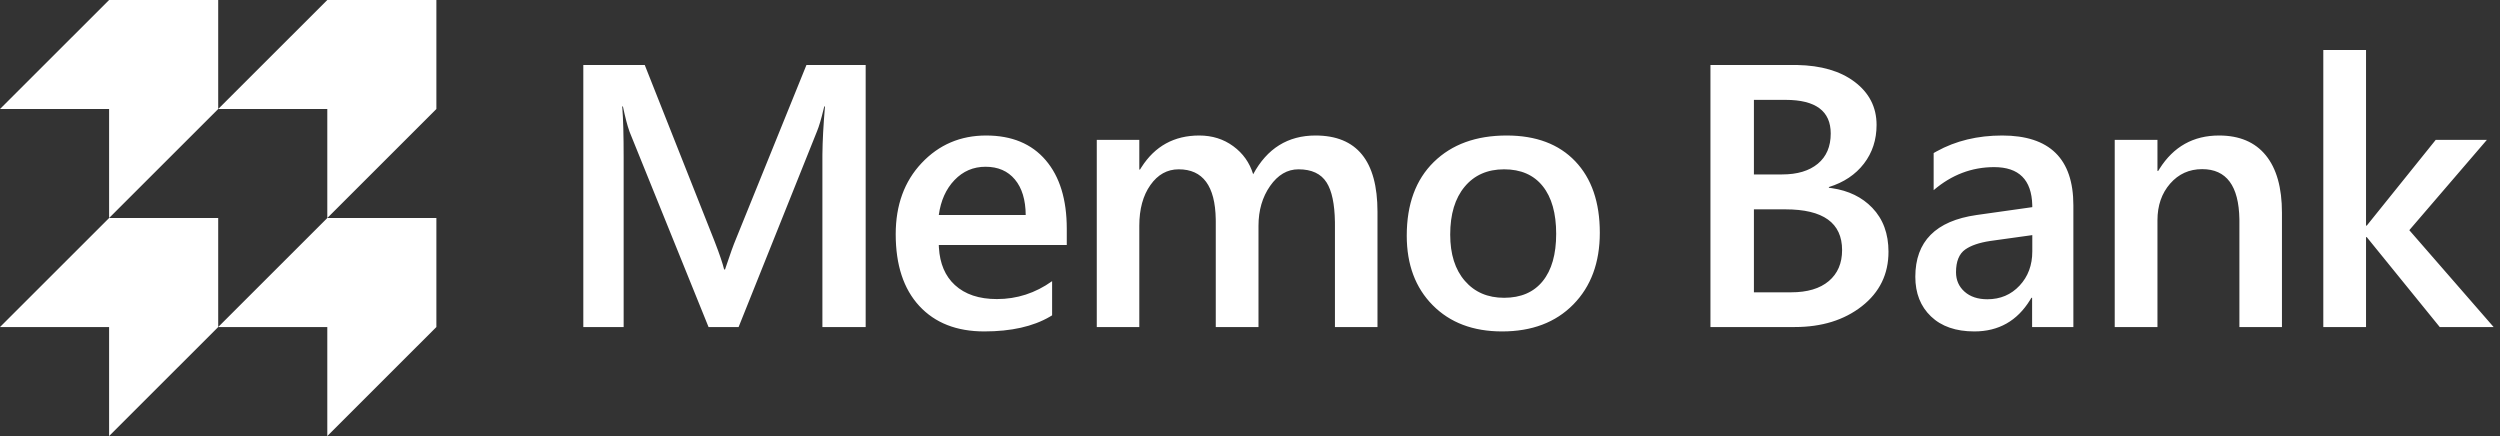 <svg xmlns="http://www.w3.org/2000/svg" width="172" height="30" viewBox="0 0 172 30">
  <rect x="0" y="0" width="172" height="30" fill="#333333" stroke="none"/>
  <path fill="#FFF" d="M15.012,15 L15.012,22.5 L7.506,30 L7.506,22.5 L0,22.5 L7.506,15 L15.012,15 Z M30.023,15 L30.023,22.5 L22.518,30 L22.518,22.5 L15.012,22.5 L22.518,15 L30.023,15 Z M137.753,9.323 C141.016,9.323 142.648,10.924 142.648,14.126 L142.648,14.126 L142.648,22.5 L139.809,22.5 L139.809,20.488 L139.759,20.488 L139.668,20.64 C138.78,22.081 137.502,22.802 135.836,22.802 C134.566,22.802 133.571,22.458 132.852,21.771 C132.133,21.083 131.774,20.174 131.774,19.042 C131.774,16.612 133.178,15.195 135.987,14.793 L135.987,14.793 L139.822,14.252 L139.82,14.109 C139.775,12.369 138.901,11.498 137.198,11.498 C135.659,11.498 134.272,12.026 133.035,13.083 L133.035,13.083 L133.035,10.53 L133.241,10.413 C134.555,9.686 136.059,9.323 137.753,9.323 Z M103.659,9.323 C105.677,9.323 107.25,9.914 108.377,11.096 C109.504,12.278 110.067,13.917 110.067,16.012 C110.067,18.066 109.459,19.711 108.244,20.947 C107.029,22.184 105.395,22.802 103.343,22.802 C101.35,22.802 99.759,22.2 98.569,20.997 C97.379,19.795 96.784,18.2 96.784,16.213 C96.784,14.051 97.404,12.362 98.645,11.146 C99.885,9.931 101.556,9.323 103.659,9.323 Z M67.844,9.323 C69.61,9.323 70.976,9.889 71.944,11.021 C72.911,12.152 73.394,13.724 73.394,15.736 L73.394,15.736 L73.394,16.855 L64.589,16.855 L64.597,17.04 C64.663,18.141 65.028,18.997 65.693,19.608 C66.395,20.254 67.36,20.576 68.588,20.576 C69.967,20.576 71.233,20.166 72.385,19.344 L72.385,19.344 L72.385,21.695 L72.229,21.789 C71.072,22.464 69.568,22.802 67.718,22.802 C65.817,22.802 64.326,22.217 63.246,21.048 C62.165,19.878 61.625,18.233 61.625,16.113 C61.625,14.109 62.22,12.477 63.41,11.216 C64.6,9.954 66.078,9.323 67.844,9.323 Z M44.358,4.47 L49.113,16.477 L49.184,16.659 C49.506,17.49 49.718,18.117 49.82,18.539 L49.82,18.539 L49.883,18.539 L49.949,18.34 C50.23,17.493 50.46,16.855 50.64,16.427 L50.64,16.427 L55.484,4.47 L59.558,4.47 L59.558,22.5 L56.581,22.5 L56.581,10.832 L56.582,10.608 C56.591,9.695 56.649,8.601 56.758,7.324 L56.758,7.324 L56.707,7.324 L56.665,7.502 C56.497,8.198 56.347,8.704 56.215,9.021 L56.215,9.021 L50.816,22.5 L48.748,22.5 L43.336,9.122 L43.301,9.028 C43.16,8.635 43.012,8.067 42.857,7.324 L42.857,7.324 L42.806,7.324 L42.816,7.436 C42.877,8.164 42.907,9.304 42.907,10.857 L42.907,22.5 L40.132,22.5 L40.132,4.47 L44.358,4.47 Z M123.419,4.47 L123.645,4.472 C125.288,4.504 126.598,4.885 127.575,5.614 C128.597,6.377 129.108,7.37 129.108,8.594 C129.108,9.617 128.818,10.505 128.237,11.26 C127.657,12.014 126.854,12.55 125.828,12.869 L125.828,12.869 L125.828,12.919 L126.033,12.946 C127.182,13.114 128.108,13.564 128.811,14.296 C129.556,15.071 129.928,16.079 129.928,17.32 C129.928,18.862 129.318,20.111 128.099,21.067 C126.879,22.022 125.34,22.5 123.482,22.5 L123.482,22.5 L117.679,22.5 L117.679,4.47 L123.419,4.47 Z M152.671,9.323 C154.075,9.323 155.148,9.778 155.888,10.687 C156.628,11.597 156.998,12.911 156.998,14.629 L156.998,14.629 L156.998,22.5 L154.071,22.5 L154.071,15.245 L154.07,15.083 C154.032,12.786 153.179,11.637 151.51,11.637 C150.619,11.637 149.883,11.97 149.303,12.636 C148.723,13.303 148.433,14.143 148.433,15.157 L148.433,15.157 L148.433,22.5 L145.493,22.5 L145.493,9.625 L148.433,9.625 L148.433,11.762 L148.483,11.762 L148.578,11.608 C149.541,10.085 150.905,9.323 152.671,9.323 Z M162.783,3.439 L162.783,15.522 L162.833,15.522 L167.576,9.625 L171.096,9.625 L165.76,15.836 L171.562,22.5 L167.854,22.5 L162.833,16.314 L162.783,16.314 L162.783,22.5 L159.843,22.5 L159.843,3.439 L162.783,3.439 Z M90.507,9.323 C93.35,9.323 94.771,11.071 94.771,14.566 L94.771,14.566 L94.771,22.5 L91.844,22.5 L91.844,15.484 L91.843,15.274 C91.824,14.033 91.633,13.126 91.27,12.555 C90.888,11.951 90.242,11.649 89.334,11.649 C88.569,11.649 87.919,12.031 87.385,12.793 C86.851,13.556 86.584,14.47 86.584,15.534 L86.584,15.534 L86.584,22.5 L83.645,22.5 L83.645,15.245 L83.643,15.08 C83.605,12.793 82.756,11.649 81.097,11.649 C80.306,11.649 79.656,12.01 79.148,12.731 C78.639,13.451 78.384,14.386 78.384,15.534 L78.384,15.534 L78.384,22.5 L75.458,22.5 L75.458,9.625 L78.384,9.625 L78.384,11.662 L78.435,11.662 L78.53,11.509 C79.459,10.052 80.786,9.323 82.509,9.323 C83.401,9.323 84.181,9.568 84.849,10.059 C85.518,10.549 85.974,11.192 86.218,11.989 C87.177,10.212 88.606,9.323 90.507,9.323 Z M139.822,16.176 L137.11,16.553 L136.919,16.58 C136.173,16.694 135.603,16.888 135.211,17.163 C134.787,17.46 134.574,17.982 134.574,18.728 C134.574,19.273 134.77,19.719 135.161,20.067 C135.552,20.415 136.075,20.589 136.731,20.589 C137.623,20.589 138.361,20.277 138.945,19.652 C139.53,19.028 139.822,18.242 139.822,17.295 L139.822,17.295 L139.822,16.176 Z M103.482,11.649 C102.339,11.649 101.434,12.047 100.77,12.844 C100.106,13.64 99.774,14.738 99.774,16.138 C99.774,17.487 100.11,18.55 100.783,19.325 C101.455,20.101 102.355,20.488 103.482,20.488 C104.634,20.488 105.52,20.107 106.138,19.344 C106.756,18.581 107.065,17.496 107.065,16.088 C107.065,14.671 106.756,13.577 106.138,12.806 C105.52,12.035 104.634,11.649 103.482,11.649 Z M122.838,14.403 L120.669,14.403 L120.669,20.111 L123.229,20.111 C124.348,20.111 125.212,19.853 125.822,19.338 C126.431,18.822 126.736,18.112 126.736,17.207 C126.736,15.337 125.437,14.403 122.838,14.403 L122.838,14.403 Z M30.023,0 L30.023,7.5 L22.518,15 L22.518,7.5 L15.012,7.5 L22.518,0 L30.023,0 Z M15.012,0 L15.012,7.5 L7.506,15 L7.506,7.5 L0,7.5 L7.506,0 L15.012,0 Z M67.806,11.473 C66.965,11.473 66.252,11.779 65.668,12.391 C65.083,13.003 64.724,13.804 64.589,14.793 L64.589,14.793 L70.569,14.793 C70.56,13.745 70.312,12.93 69.824,12.347 C69.337,11.765 68.664,11.473 67.806,11.473 Z M122.851,6.871 L120.669,6.871 L120.669,12.001 L122.611,12.001 C123.654,12.001 124.472,11.756 125.065,11.266 C125.658,10.775 125.954,10.082 125.954,9.185 C125.954,7.643 124.92,6.871 122.851,6.871 L122.851,6.871 Z" />
</svg>
